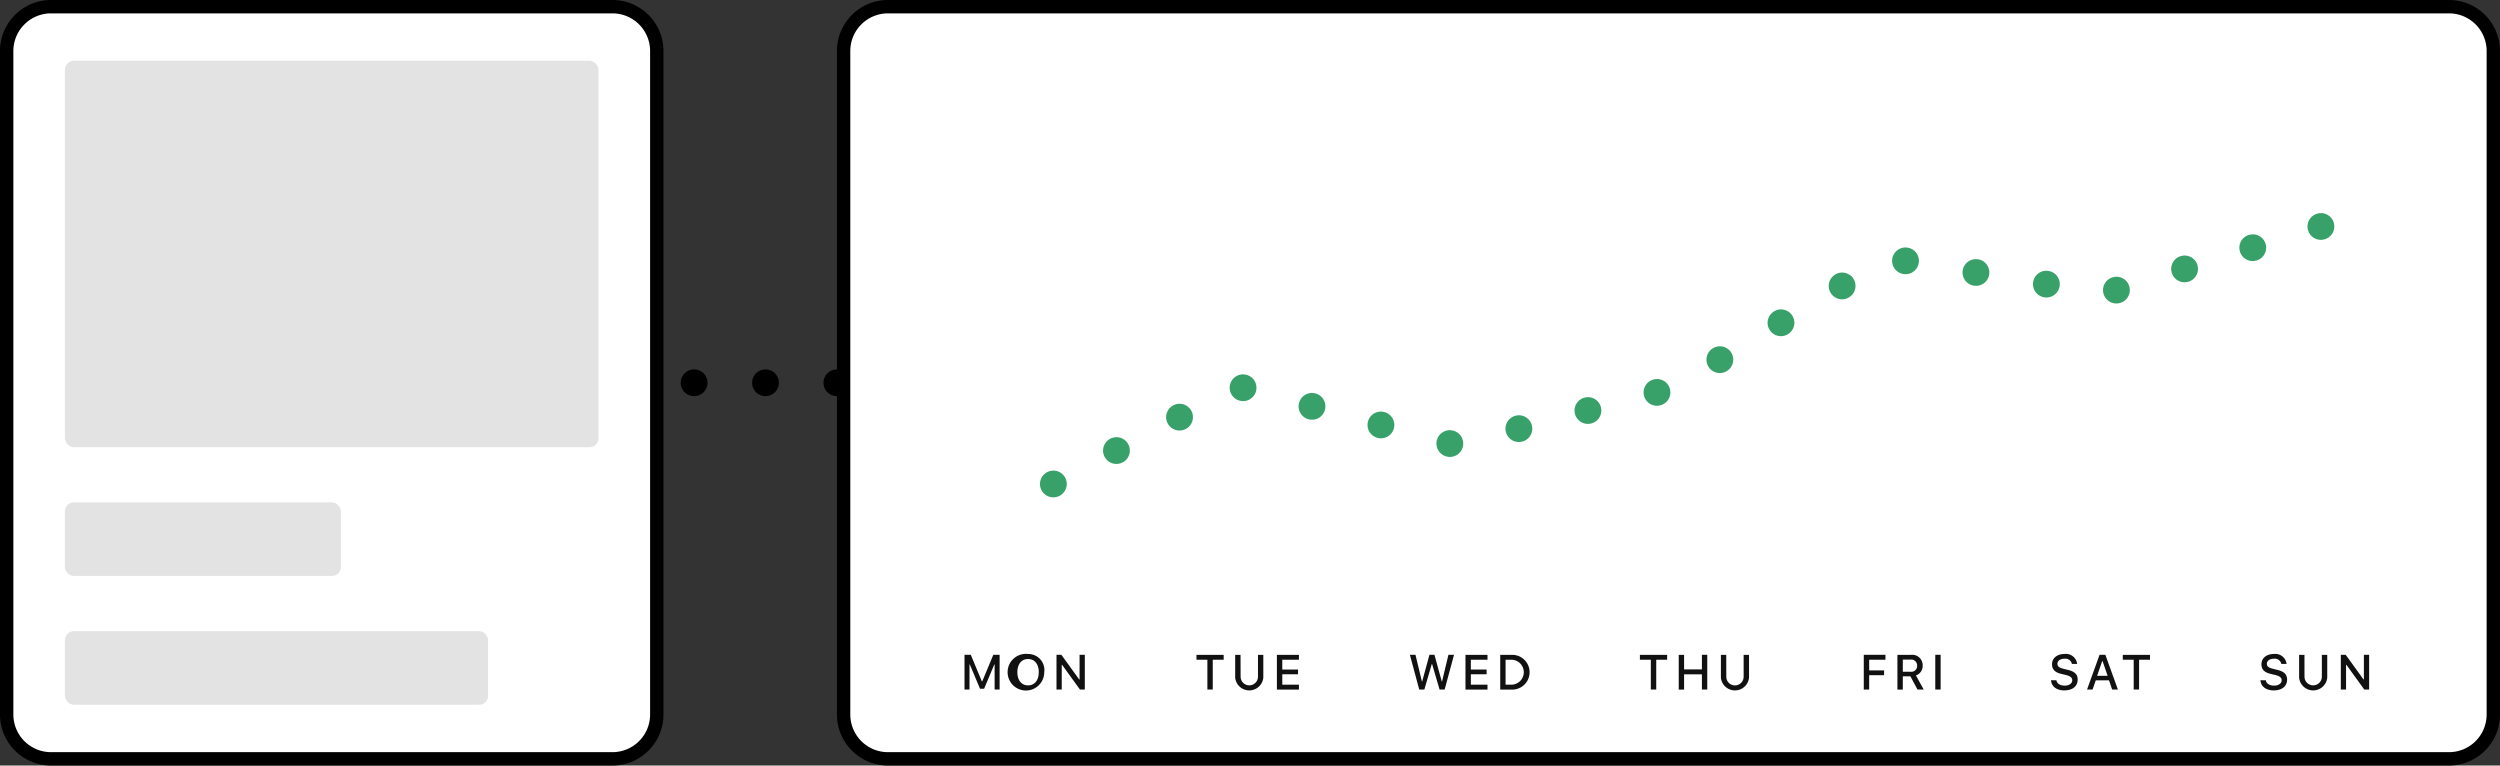 <svg xmlns="http://www.w3.org/2000/svg" viewBox="0 0 280.506 85.894">
  <rect x="0" y="0" width="280.506" height="85.894" fill="#333333" stroke="none"/>
  <path fill="none" stroke="#000" stroke-dasharray=".01 8" stroke-linecap="round" stroke-linejoin="round" stroke-width="3" d="M93.906 42.947H74.443"/>
  <path fill="#fff" stroke="#000" stroke-width="1.5" d="M99.63.75h175.152a4.974 4.974 0 014.974 4.974V80.17a4.974 4.974 0 01-4.974 4.974H99.63a4.974 4.974 0 01-4.974-4.974V5.724A4.974 4.974 0 0199.63.75z"/>
  <path fill="none" stroke="#38a169" stroke-dasharray=".01 8" stroke-linecap="round" stroke-linejoin="round" stroke-width="3" d="M260.416 25.41l-24.265 7.551-24.266-4.012L187.62 43.58l-24.266 6.371-24.474-6.607-24.056 12.742"/>
  <path fill="#111" d="M112.16 77.37v-3.9h-.707l-1.242 2.98h-.046l-1.239-2.98h-.707v3.9h.561v-2.813h.038l1.142 2.722h.459l1.142-2.722h.038v2.813zM115.351 73.38a2.056 2.056 0 101.817 2.041 1.8 1.8 0 00-1.817-2.041zm0 .565c.737 0 1.2.572 1.2 1.476s-.459 1.48-1.2 1.48-1.2-.581-1.2-1.48.463-1.476 1.2-1.476zM119.13 77.37V74.6h.043l2 2.767h.546v-3.9h-.589v2.767h-.043l-2-2.767h-.546v3.9zM136.074 77.37v-3.344h1.226v-.551h-3.054v.551h1.226v3.344zM139.191 73.475h-.6v2.554a1.585 1.585 0 003.156 0v-2.554h-.6v2.5a.975.975 0 01-1.947 0zM145.743 76.82h-1.868v-1.169h1.768v-.524h-1.768v-1.1h1.868v-.551h-2.473v3.9h2.473zM160.648 74.512h.038l.837 2.858h.569l1.053-3.9h-.629l-.713 2.983h-.037l-.818-2.983h-.562l-.813 2.983h-.037l-.716-2.983h-.629l1.05 3.9h.573zM166.9 76.82h-1.868v-1.169h1.768v-.524h-1.769v-1.1h1.869v-.551h-2.47v3.9h2.47zM168.33 73.475v3.9h1.407a1.951 1.951 0 000-3.9zm.6.551h.734a1.4 1.4 0 010 2.794h-.734zM185.834 77.37v-3.344h1.223v-.551H184v.551h1.226v3.344zM191.559 77.37v-3.9h-.6v1.636h-2v-1.631h-.6v3.9h.6v-1.713h2v1.708zM193.689 73.475h-.6v2.554a1.585 1.585 0 003.156 0v-2.554h-.605v2.5a.974.974 0 01-1.946 0zM209.726 77.37v-1.614h1.674v-.534h-1.674v-1.2h1.827v-.551h-2.432v3.9zM213.5 74.007h.853a.664.664 0 01.753.68.648.648 0 01-.737.683h-.869zm0 1.879h.853l.793 1.484h.7l-.875-1.584a1.123 1.123 0 00.756-1.112 1.166 1.166 0 00-1.291-1.2h-1.541v3.9h.605zM217.743 77.37v-3.9h-.6v3.9zM230.132 76.323c.043.7.623 1.142 1.487 1.142.923 0 1.5-.467 1.5-1.212 0-.586-.329-.91-1.128-1.1l-.43-.106c-.507-.118-.712-.278-.712-.556 0-.351.318-.58.8-.58a.743.743 0 01.823.583h.589a1.271 1.271 0 00-1.4-1.118c-.85 0-1.417.462-1.417 1.156 0 .572.321.912 1.026 1.077l.5.121c.515.122.742.3.742.6 0 .346-.356.6-.842.6-.521 0-.883-.235-.934-.605zM236.991 77.37h.642l-1.406-3.9h-.651l-1.406 3.9h.621l.359-1.034h1.484zm-1.121-3.188h.046l.565 1.647H235.3zM240.011 77.37v-3.344h1.223v-.551h-3.053v.551h1.225v3.344zM253.629 76.323c.043.7.624 1.142 1.488 1.142.923 0 1.5-.467 1.5-1.212 0-.586-.33-.91-1.129-1.1l-.429-.106c-.507-.118-.713-.278-.713-.556 0-.351.319-.58.8-.58a.743.743 0 01.823.583h.589a1.271 1.271 0 00-1.4-1.118c-.85 0-1.417.462-1.417 1.156 0 .572.321.912 1.025 1.077l.5.121c.515.122.742.3.742.6 0 .346-.356.6-.842.6-.521 0-.883-.235-.934-.605zM258.566 73.475h-.6v2.554a1.585 1.585 0 003.156 0v-2.554h-.605v2.5a.975.975 0 01-1.947 0zM263.234 77.37V74.6h.043l2 2.767h.546v-3.9h-.589v2.767h-.043l-2-2.767h-.545v3.9z"/>
  <path fill="#fff" stroke="#000" stroke-width="1.5" d="M5.726.75h62.99a4.976 4.976 0 014.977 4.976v74.442a4.976 4.976 0 01-4.977 4.976H5.726A4.976 4.976 0 01.75 80.168V5.726A4.976 4.976 0 015.726.75z"/>
  <rect width="59.867" height="43.351" x="7.283" y="6.822" fill="#e3e3e3" rx="1"/>
  <rect width="30.966" height="8.257" x="7.283" y="56.367" fill="#e3e3e3" rx="1"/>
  <rect width="47.481" height="8.257" x="7.283" y="70.817" fill="#e3e3e3" rx="1"/>
</svg>
